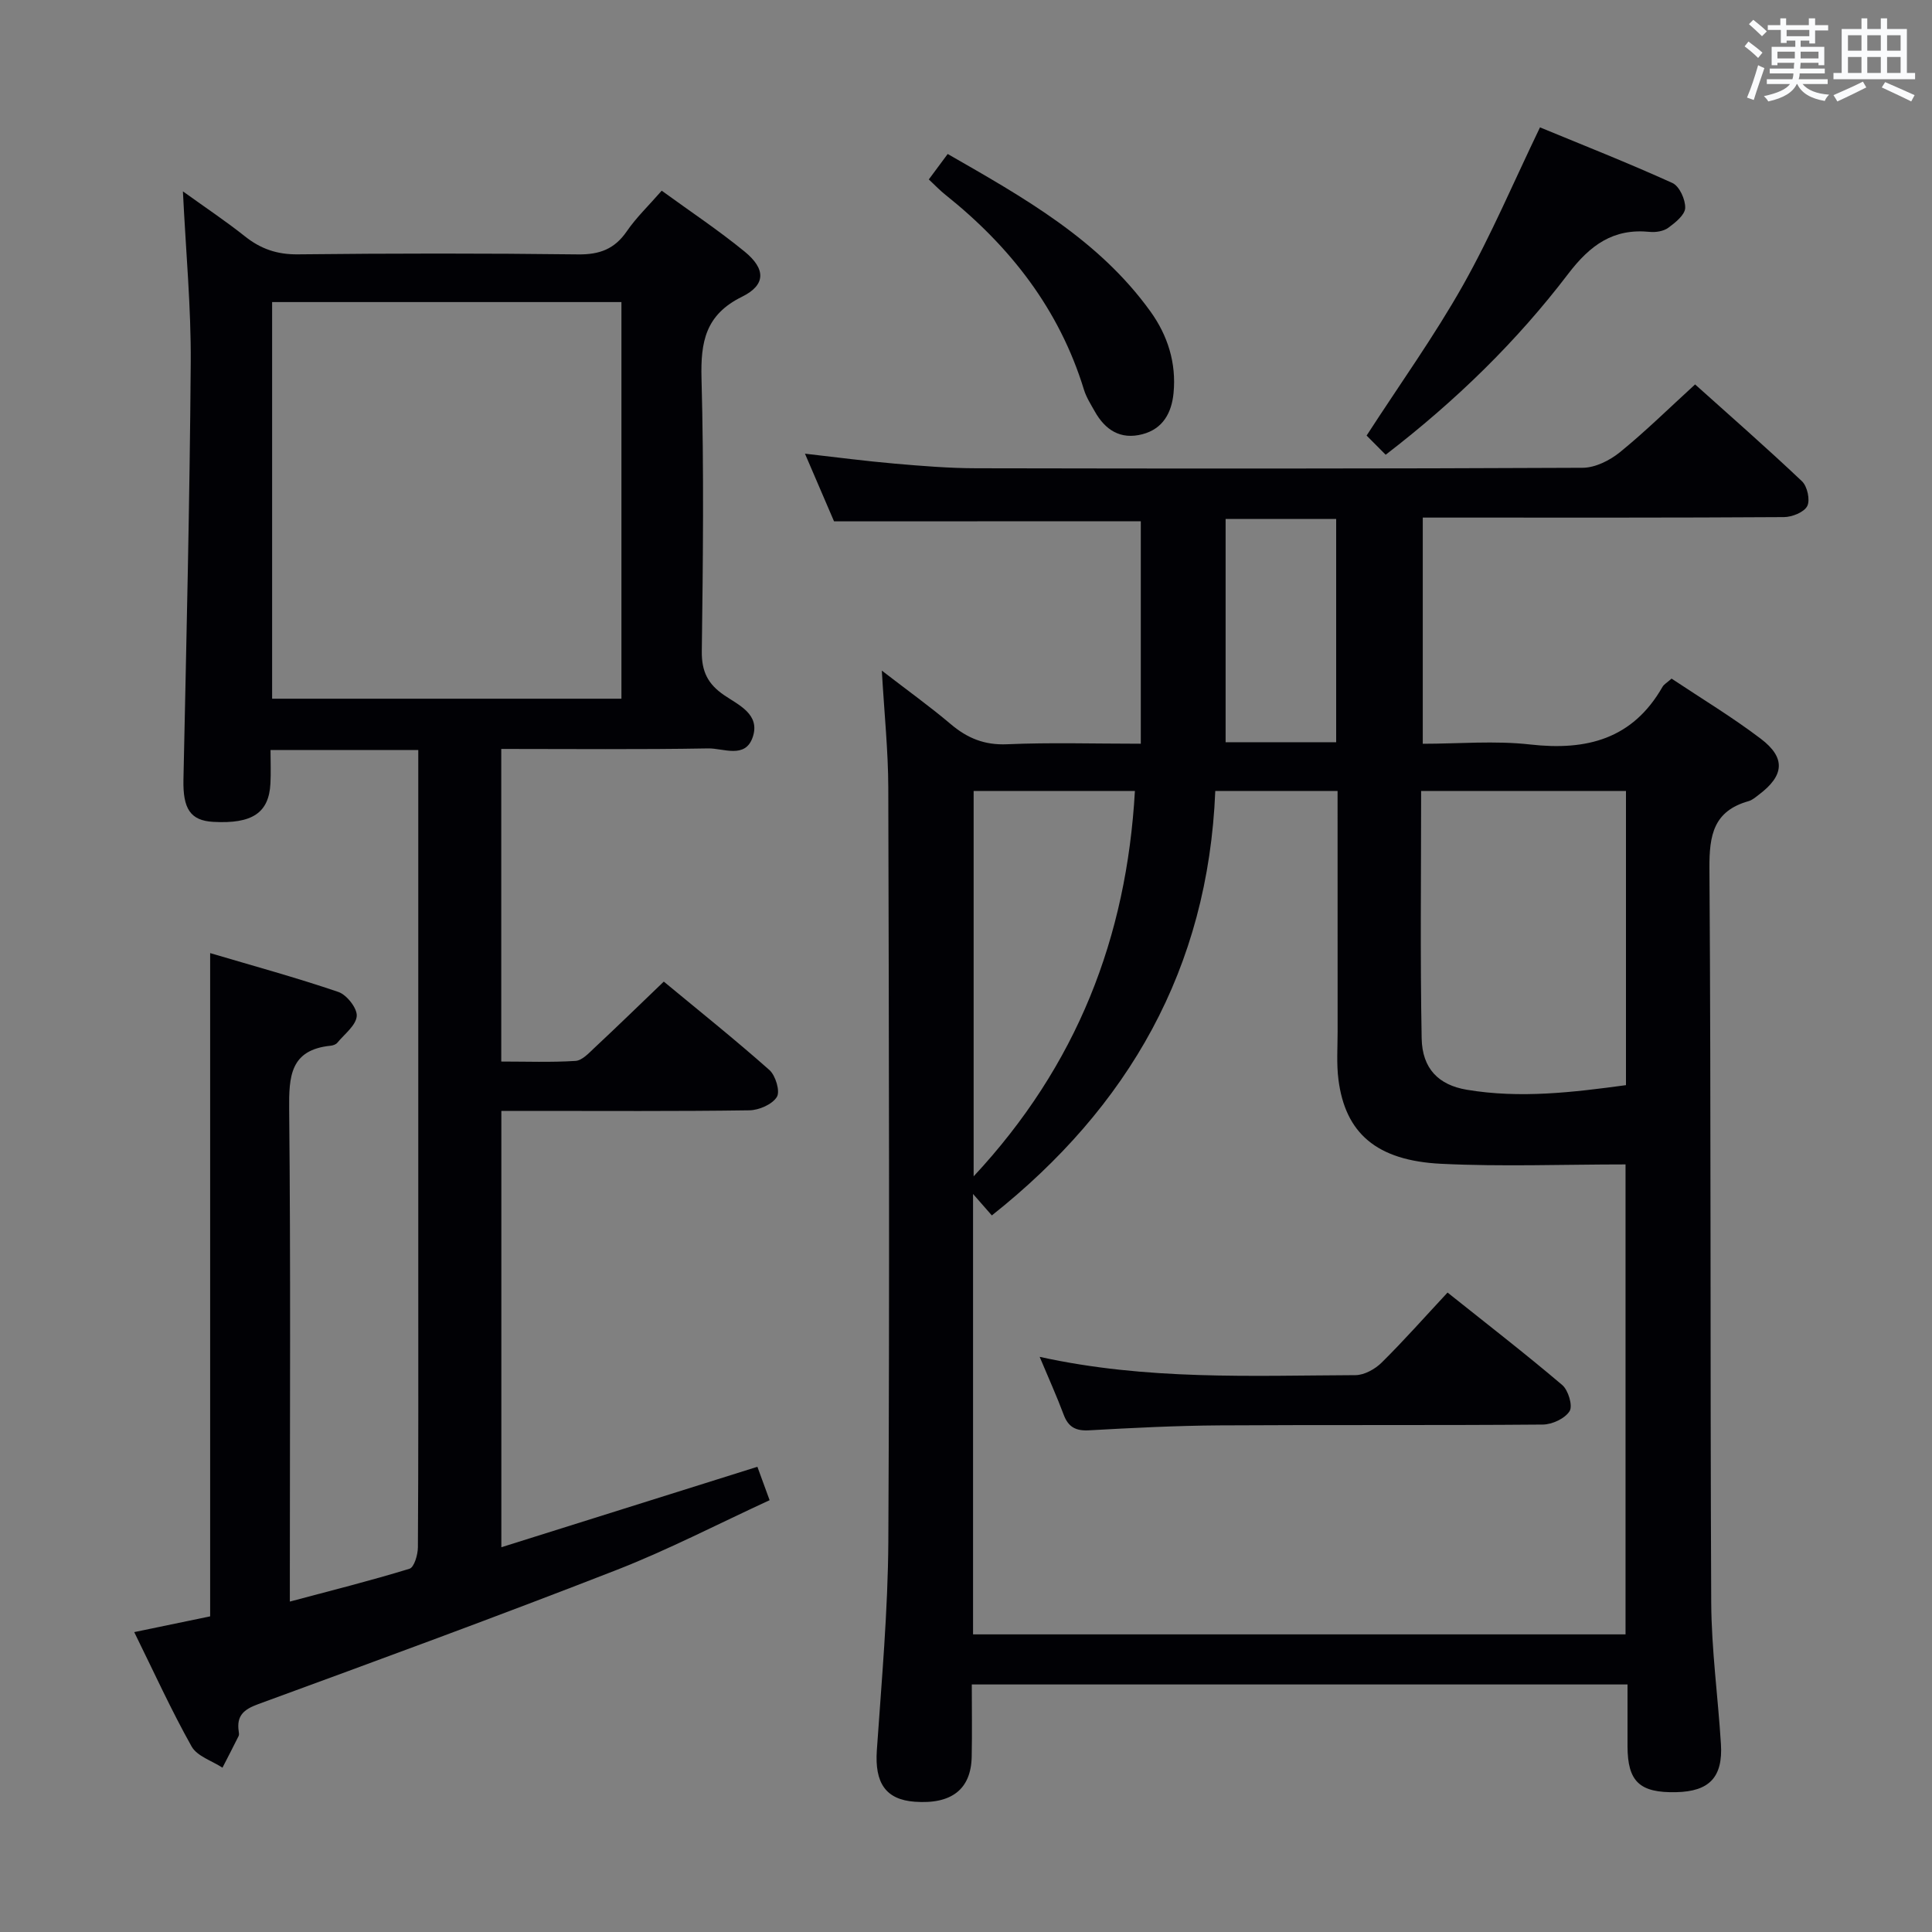 <svg enable-background="new 0 0 400 400" viewBox="0 0 400 400" xmlns="http://www.w3.org/2000/svg"><rect x="0" y="0" width="400" height="400" fill="#808080" stroke="none"/><g fill="#010105"><path d="m172.68 107.94c-1.71-3.97-3.73-8.66-6.02-14.01 6.6.75 12.58 1.54 18.59 2.06 5.63.49 11.28.95 16.93.96 41.83.08 83.66.1 125.49-.1 2.6-.01 5.6-1.51 7.7-3.21 5.28-4.29 10.14-9.08 15.58-14.05 6.93 6.22 14.67 12.99 22.13 20.05 1.11 1.05 1.73 3.9 1.09 5.14-.66 1.28-3.14 2.27-4.83 2.28-22.83.15-45.66.1-68.49.1-1.97 0-3.94 0-6.28 0v46.83c7.42 0 14.92-.68 22.26.15 11.69 1.32 21.2-1.13 27.37-11.93.31-.54.96-.89 1.88-1.71 6.14 4.09 12.54 7.95 18.46 12.44 5.24 3.97 4.87 7.65-.41 11.61-.66.5-1.34 1.1-2.11 1.32-7.24 2.04-8.15 7.02-8.1 13.9.35 50.66.13 101.32.37 151.98.05 9.78 1.4 19.55 2.01 29.33.43 6.88-2.41 9.82-9.25 9.97-7.58.17-10.07-2.18-10.09-9.51-.01-4.15 0-8.29 0-12.79-45.26 0-90.16 0-135.76 0 0 5.09.08 10.02-.02 14.95-.13 6.75-4.17 9.89-11.79 9.33-6.03-.44-8.31-3.9-7.85-10.64.99-14.43 2.3-28.88 2.38-43.33.27-51.99.12-103.99-.01-155.98-.02-7.58-.81-15.16-1.34-24.24 5.47 4.22 9.99 7.46 14.23 11.05 3.46 2.94 7.02 4.41 11.73 4.2 8.95-.39 17.92-.11 27.66-.11 0-15.68 0-30.89 0-46.06-20.72.02-41.6.02-63.51.02zm28.78 230.44h135.09c0-32.69 0-64.92 0-97.3-12.98 0-25.61.49-38.18-.13-13.4-.66-19.85-6.36-21.26-17.44-.42-3.28-.17-6.66-.17-9.99-.01-16.47-.01-32.95-.01-49.75-8.44 0-16.48 0-25.32 0-1.48 36.73-17.95 65.42-46.26 87.87-1.27-1.44-2.3-2.63-3.89-4.44zm92.77-174.62c0 17.31-.21 34.27.11 51.23.12 6.27 3.51 9.65 9.34 10.63 11.07 1.86 22.04.53 32.96-.95 0-20.55 0-40.63 0-60.9-14.21-.01-28.11-.01-42.41-.01zm-92.65.01v79.78c21.42-22.99 31.67-49.47 33.39-79.78-11.54 0-22.45 0-33.39 0zm52.17-56.33v46.23h22.89c0-15.54 0-30.75 0-46.23-7.52 0-14.75 0-22.89 0z"/><path d="m137.43 203.23c7.14 5.91 14.66 11.92 21.86 18.3 1.29 1.14 2.27 4.43 1.55 5.58-.96 1.55-3.7 2.74-5.7 2.77-15.16.22-30.33.12-45.49.12-1.82 0-3.65 0-5.85 0v90.34c17.88-5.62 35.23-11.08 53.01-16.66.63 1.72 1.44 3.94 2.53 6.92-10.67 4.91-20.99 10.27-31.75 14.47-24.59 9.59-49.37 18.68-74.15 27.76-3.04 1.11-4.48 2.43-4.02 5.61.05.33.12.72-.02.99-1.09 2.2-2.22 4.37-3.34 6.55-2.18-1.43-5.25-2.37-6.39-4.39-4.22-7.52-7.8-15.4-11.88-23.68 5.5-1.14 10.64-2.2 15.72-3.26 0-45.59 0-90.99 0-137.32 8.98 2.66 17.86 5.08 26.56 8.05 1.73.59 3.92 3.39 3.79 4.99-.16 1.94-2.54 3.72-4.02 5.52-.28.34-.87.56-1.35.61-8.42.84-8.69 6.34-8.62 13.24.32 31.83.14 63.66.14 95.49v6.36c8.63-2.3 16.77-4.34 24.78-6.8.96-.3 1.72-2.89 1.73-4.43.12-18.66.08-37.33.08-55.99 0-34.33 0-68.66 0-102.99 0-1.95 0-3.91 0-6.09-10.41 0-20.17 0-30.59 0 0 2.39.1 4.66-.02 6.92-.31 6.09-3.77 8.39-11.81 7.95-4.8-.26-6.32-2.75-6.2-8.73.61-28.79 1.3-57.57 1.51-86.37.08-11.44-1.01-22.89-1.62-35.44 4.74 3.41 8.93 6.2 12.85 9.32 3.28 2.61 6.68 3.77 10.96 3.72 19.33-.21 38.66-.23 57.99.01 4.44.06 7.56-1.09 10.09-4.77 1.96-2.86 4.52-5.3 7.24-8.42 5.75 4.19 11.69 8.13 17.18 12.62 4.38 3.59 4.41 6.89-.56 9.34-7.57 3.73-8.58 9.34-8.38 16.92.51 18.82.31 37.66.06 56.49-.05 4.17 1.25 6.77 4.6 9.06 3 2.06 7.54 3.96 5.95 8.69-1.54 4.58-6.09 2.29-9.24 2.35-14.15.25-28.31.11-42.83.11v64.72c5.21 0 10.31.19 15.38-.13 1.36-.09 2.75-1.61 3.91-2.7 4.72-4.41 9.36-8.92 14.36-13.72zm-8.77-140.69c-24.3 0-48.33 0-72.32 0v82.12h72.32c0-27.48 0-54.7 0-82.12z"/><path d="m286.89 94.15c-1.57-1.58-2.94-2.96-3.95-3.97 6.93-10.71 14.02-20.59 19.96-31.13 5.84-10.37 10.5-21.4 15.94-32.68 8.91 3.68 18.27 7.37 27.42 11.52 1.45.66 2.71 3.44 2.64 5.18-.06 1.43-2.04 3.02-3.5 4.09-.97.71-2.56.97-3.81.85-7.59-.77-12.36 2.72-16.93 8.71-10.61 13.92-23.11 26.15-37.77 37.43z"/><path d="m192.3 37.15c1.33-1.79 2.48-3.34 3.91-5.27 15.78 9.05 31.27 17.73 41.98 32.61 3.59 4.99 5.38 10.69 4.78 16.89-.39 4.04-2.16 7.4-6.44 8.52-4.54 1.19-7.72-.87-9.89-4.76-.81-1.44-1.73-2.88-2.21-4.43-5.1-16.65-15.26-29.66-28.69-40.38-1.05-.82-1.96-1.79-3.44-3.18z"/><path d="m215.25 280.92c22.17 4.89 43.81 3.88 65.38 3.79 1.84-.01 4.07-1.25 5.44-2.61 4.61-4.56 8.9-9.42 13.63-14.49 8.03 6.41 16.04 12.6 23.74 19.14 1.26 1.07 2.22 4.3 1.53 5.41-.96 1.53-3.61 2.77-5.55 2.78-22.33.19-44.65.03-66.98.17-8.98.06-17.96.52-26.92 1.02-2.77.16-4.33-.64-5.3-3.24-1.39-3.72-3.03-7.34-4.97-11.97z"/></g><path d="m361.2 9.6.8-1c.9.7 1.9 1.4 2.9 2.3l-.9 1.1c-1-1-2-1.8-2.8-2.4zm.5 10.6c.9-2.1 1.6-4.3 2.3-6.7.4.2.8.4 1.3.6-.7 2.1-1.5 4.3-2.2 6.6zm.4-15.2.9-.9c1 .8 2 1.6 2.8 2.4l-1 1c-.9-.9-1.8-1.7-2.7-2.5zm12.5-1.2h1.2v1.4h2.7v1.1h-2.7v2.7h-1.2v-.6h-1.8v1.3h4.9v3.8h-1.2v-.5h-3.7c0 .4-.1.9-.1 1.2h5.1v1h-5.2c0 .5-.1.9-.2 1.2h6v1h-5.2c1.1 1.3 2.9 2 5.5 2.2-.4.4-.7.8-.9 1.3-2.9-.5-4.8-1.6-5.7-3.5h-.1c-.8 1.7-2.7 2.9-5.9 3.6-.2-.4-.6-.8-.9-1.1 2.8-.6 4.6-1.4 5.4-2.5h-4.8v-1h5.3c.1-.3.2-.7.2-1.2h-4.9v-1h5c0-.4 0-.8.1-1.2h-3.5v.5h-1.2v-3.8h4.9v-1.3h-1.8v.5h-1.2v-2.7h-2.7v-1h2.6v-1.4h1.2v1.4h4.7v-1.4zm-6.6 8.3h3.6c0-.4 0-.9 0-1.4h-3.6zm1.9-4.6h4.7v-1.3h-4.7zm6.6 3.2h-3.7v1.4h3.7z" fill="#fafbfc"/><path d="m385.3 3.8h1.3v2.2h2.8v-2.2h1.3v2.2h4.1v9.1h1.7v1.3h-16.9v-1.3h1.7v-9.1h4.1v-2.2zm.4 13.1.7 1.2c-1.8.9-3.8 1.9-6 2.9-.2-.4-.5-.8-.8-1.3 2.3-1 4.3-1.9 6.1-2.8zm-3.1-6.4h2.8v-3.2h-2.8zm0 4.6h2.8v-3.3h-2.8zm4-4.6h2.8v-3.2h-2.8zm0 4.6h2.8v-3.3h-2.8zm3.7 1.9c2.1.9 4.1 1.8 6.1 2.7l-.7 1.3c-2.2-1.1-4.2-2-6.1-2.9zm3.2-9.7h-2.8v3.2h2.8zm-2.8 7.8h2.8v-3.3h-2.8z" fill="#fafbfc"/></svg>